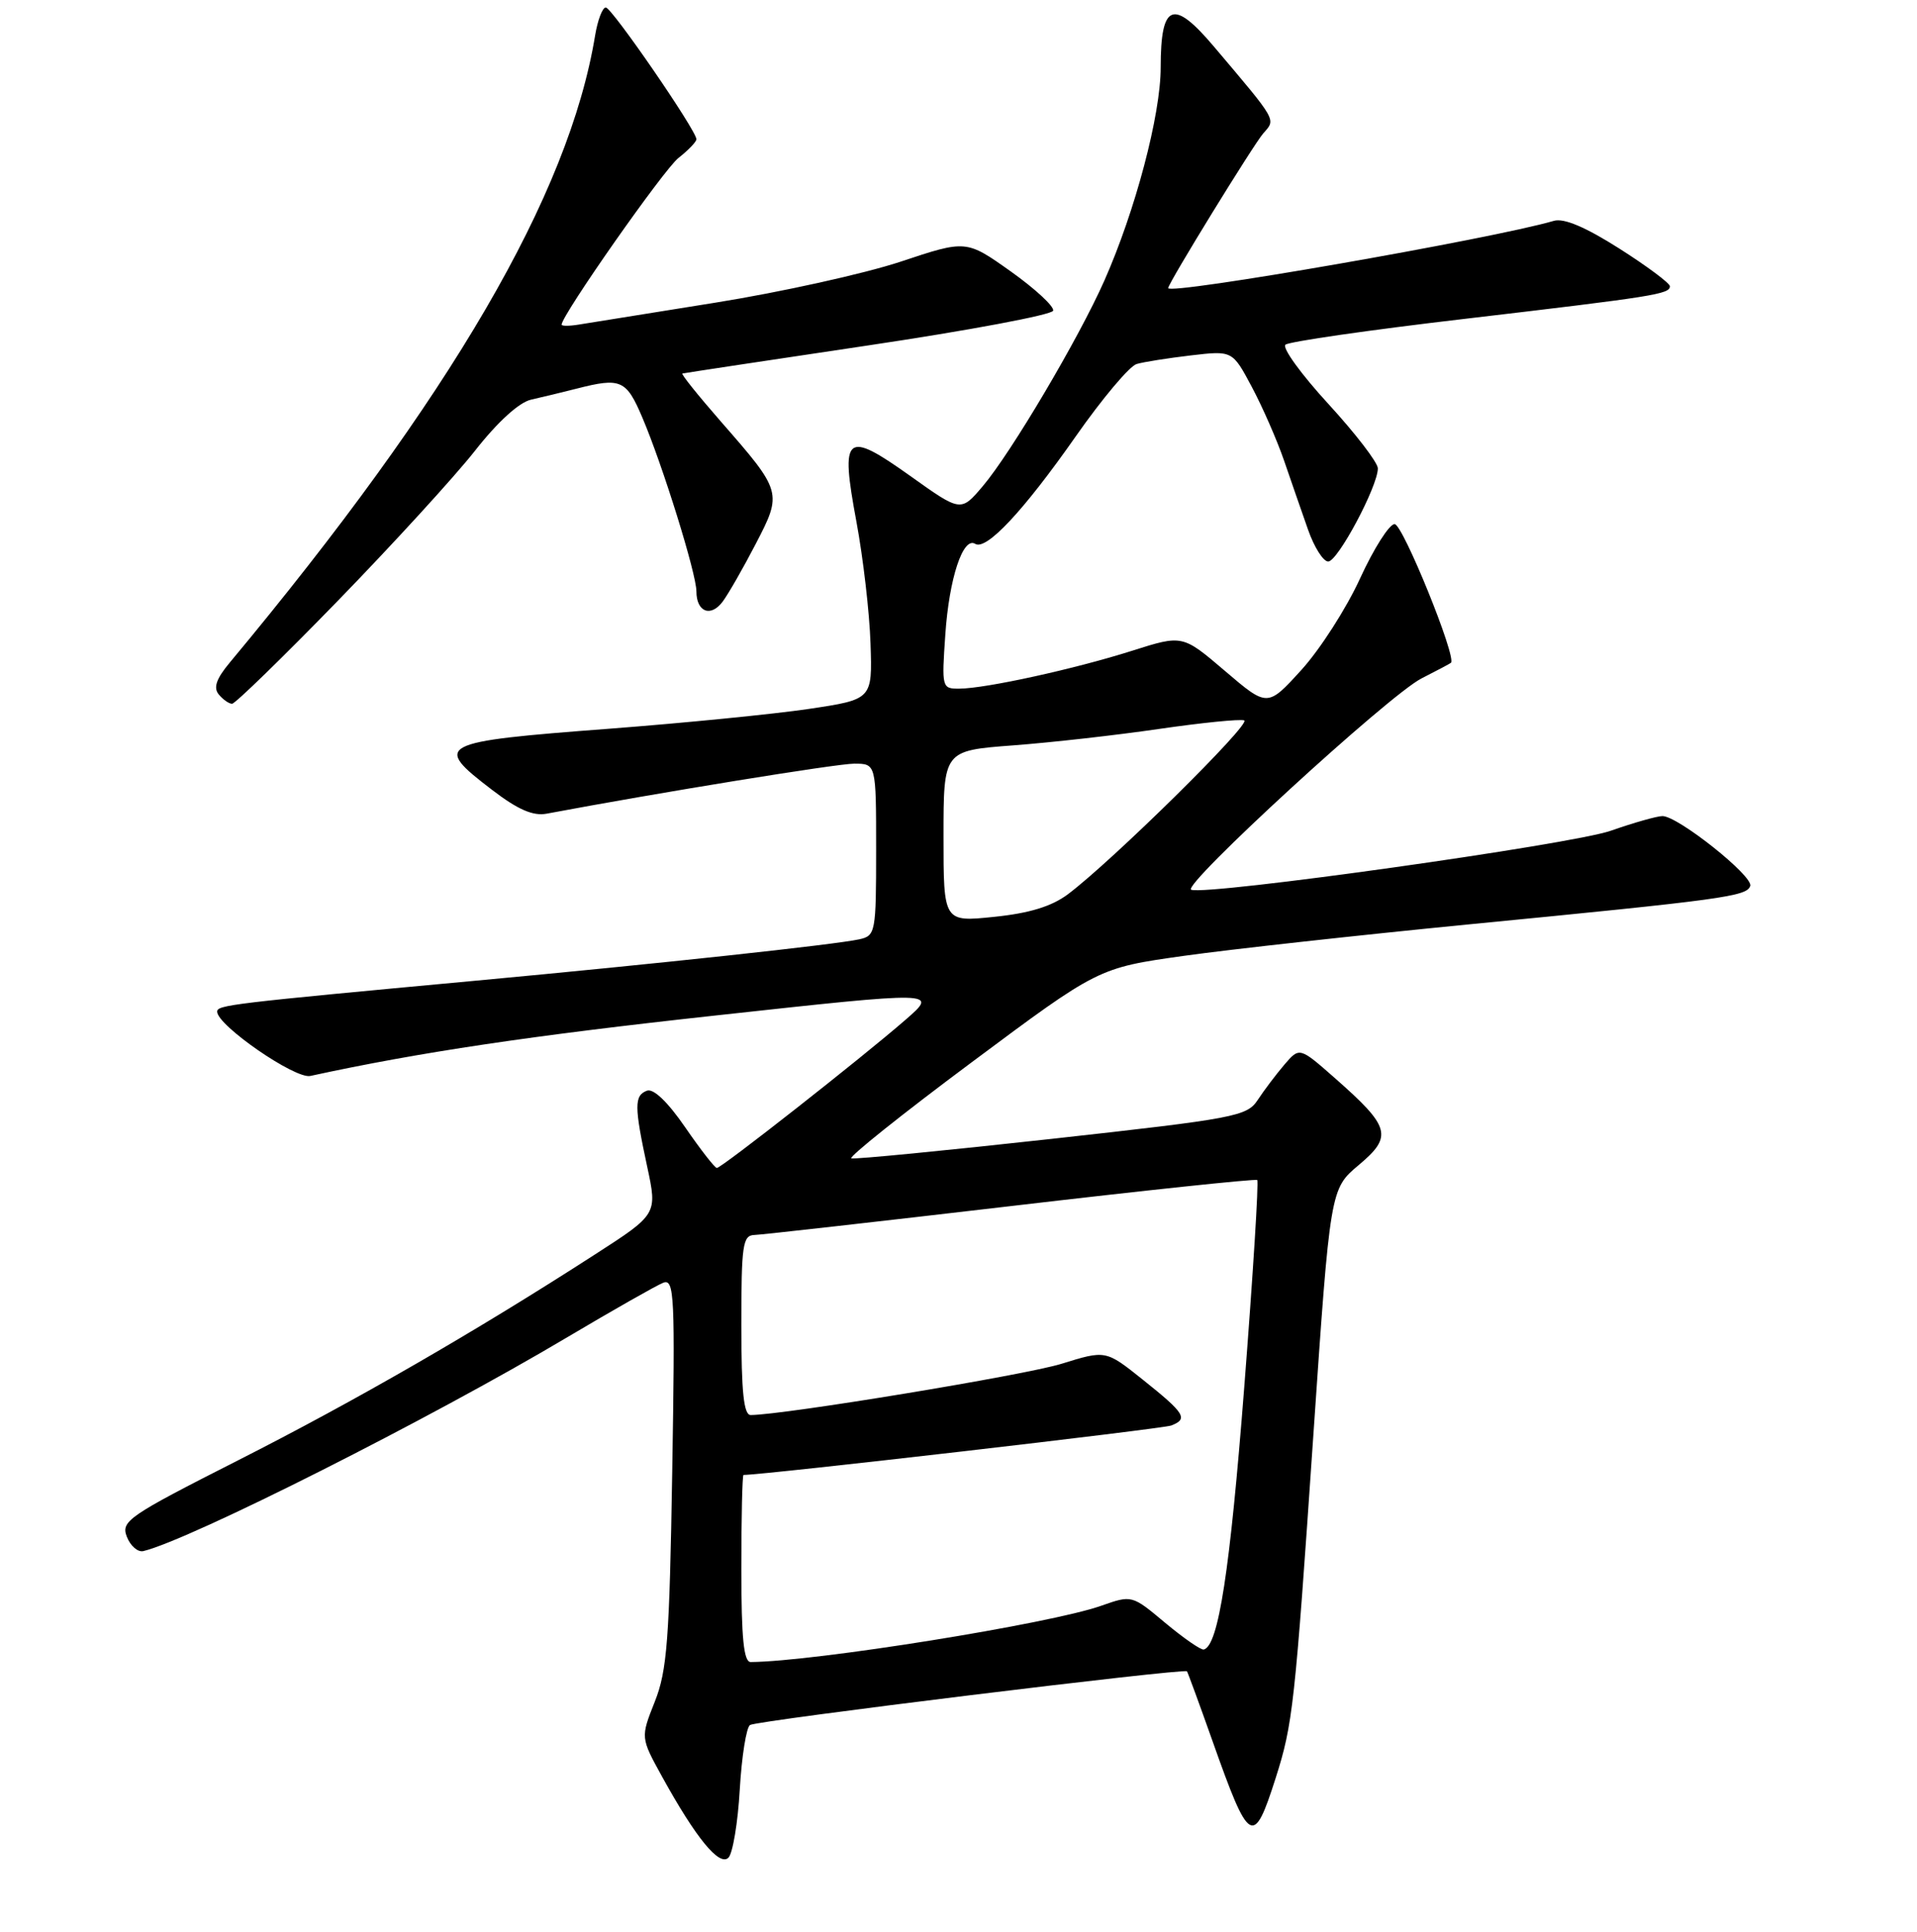 <?xml version="1.0" encoding="UTF-8" standalone="no"?>
<!DOCTYPE svg PUBLIC "-//W3C//DTD SVG 1.1//EN" "http://www.w3.org/Graphics/SVG/1.1/DTD/svg11.dtd" >
<svg xmlns="http://www.w3.org/2000/svg" xmlns:xlink="http://www.w3.org/1999/xlink" version="1.1" viewBox="0 0 256 258">
 <g >
 <path fill="currentColor"
d=" M 98.79 239.02 C 99.05 234.58 99.67 230.71 100.16 230.40 C 101.15 229.79 158.16 222.79 158.51 223.23 C 158.62 223.38 160.16 227.57 161.92 232.54 C 166.84 246.44 167.39 246.76 170.35 237.50 C 172.65 230.28 172.91 227.92 175.39 191.65 C 177.64 158.80 177.64 158.80 181.46 155.60 C 186.02 151.77 185.68 150.53 178.29 144.02 C 173.54 139.84 173.54 139.84 171.52 142.20 C 170.41 143.50 168.81 145.62 167.97 146.90 C 166.52 149.11 165.01 149.39 140.47 152.11 C 126.18 153.69 114.14 154.86 113.69 154.72 C 113.25 154.58 120.49 148.79 129.78 141.87 C 146.67 129.28 146.67 129.28 158.09 127.67 C 164.36 126.79 181.43 124.91 196.00 123.48 C 230.27 120.14 233.26 119.73 233.73 118.33 C 234.16 117.02 224.08 109.00 222.01 109.00 C 221.29 109.00 218.18 109.88 215.10 110.96 C 209.90 112.79 161.29 119.62 159.08 118.84 C 157.69 118.34 185.47 92.84 189.82 90.62 C 191.84 89.59 193.62 88.65 193.76 88.53 C 194.57 87.85 187.33 70.00 186.24 70.00 C 185.53 70.00 183.46 73.26 181.63 77.25 C 179.81 81.24 176.28 86.74 173.79 89.48 C 169.26 94.46 169.26 94.46 163.59 89.62 C 157.92 84.78 157.92 84.78 151.21 86.91 C 143.57 89.34 131.66 91.96 128.12 91.98 C 125.78 92.00 125.75 91.86 126.24 84.75 C 126.75 77.24 128.60 71.64 130.23 72.64 C 131.71 73.56 136.68 68.25 143.64 58.31 C 147.18 53.25 150.84 48.89 151.79 48.62 C 152.73 48.34 155.99 47.83 159.04 47.47 C 164.58 46.82 164.58 46.82 167.16 51.66 C 168.58 54.32 170.52 58.75 171.47 61.50 C 172.41 64.25 173.86 68.41 174.68 70.75 C 175.50 73.09 176.71 75.00 177.37 75.00 C 178.65 75.00 184.00 64.95 184.00 62.56 C 184.00 61.79 181.03 57.92 177.41 53.97 C 173.78 50.02 171.19 46.45 171.66 46.04 C 172.12 45.63 182.85 44.08 195.50 42.60 C 221.00 39.60 223.00 39.29 223.00 38.23 C 223.00 37.83 219.96 35.56 216.25 33.20 C 211.73 30.33 208.84 29.10 207.50 29.50 C 199.21 31.92 156.00 39.45 156.00 38.48 C 156.00 37.84 167.43 19.25 168.71 17.80 C 170.40 15.89 170.62 16.28 162.10 6.21 C 156.66 -0.22 155.00 0.44 155.00 9.01 C 155.00 15.35 151.61 28.16 147.47 37.50 C 144.06 45.20 135.01 60.50 131.23 64.95 C 128.31 68.39 128.31 68.39 121.57 63.58 C 112.89 57.40 112.19 57.99 114.37 69.69 C 115.27 74.53 116.12 81.86 116.25 85.96 C 116.50 93.42 116.50 93.42 108.00 94.69 C 103.33 95.38 91.35 96.57 81.39 97.33 C 58.33 99.08 57.72 99.40 65.75 105.53 C 69.16 108.14 71.19 109.02 73.00 108.68 C 88.00 105.86 111.75 102.00 114.07 102.00 C 117.00 102.00 117.00 102.00 117.00 113.48 C 117.00 124.57 116.92 124.98 114.75 125.46 C 111.53 126.17 87.93 128.72 63.50 130.99 C 30.73 134.03 29.00 134.24 29.00 135.12 C 29.00 136.96 39.41 144.15 41.44 143.71 C 55.98 140.55 70.83 138.33 95.60 135.63 C 125.32 132.38 125.32 132.38 120.91 136.22 C 115.07 141.30 96.36 156.00 95.73 156.00 C 95.46 156.00 93.56 153.56 91.51 150.58 C 89.15 147.15 87.26 145.35 86.39 145.68 C 84.69 146.33 84.69 147.75 86.43 155.84 C 87.79 162.18 87.79 162.18 79.41 167.58 C 63.48 177.86 47.43 187.12 31.79 195.05 C 17.07 202.52 16.13 203.17 16.94 205.26 C 17.42 206.49 18.41 207.35 19.15 207.17 C 25.43 205.65 57.53 189.45 75.72 178.63 C 81.90 174.96 87.68 171.68 88.57 171.33 C 90.06 170.76 90.16 173.00 89.77 196.60 C 89.40 219.04 89.09 223.14 87.44 227.29 C 85.54 232.08 85.54 232.08 88.41 237.29 C 92.94 245.51 96.07 249.33 97.28 248.12 C 97.85 247.55 98.54 243.45 98.79 239.02 Z  M 45.12 80.24 C 52.48 72.67 60.71 63.66 63.42 60.22 C 66.45 56.35 69.32 53.74 70.92 53.38 C 72.34 53.06 75.08 52.40 77.00 51.91 C 82.90 50.40 83.63 50.72 85.77 55.75 C 88.49 62.12 93.00 76.64 93.00 78.99 C 93.00 81.75 94.92 82.49 96.51 80.35 C 97.27 79.33 99.25 75.87 100.92 72.65 C 104.49 65.78 104.45 65.66 96.22 56.25 C 93.22 52.81 90.92 49.95 91.13 49.89 C 91.33 49.83 102.49 48.14 115.92 46.14 C 129.36 44.14 140.48 42.05 140.64 41.50 C 140.81 40.95 138.26 38.59 134.99 36.26 C 129.03 32.03 129.03 32.03 120.27 34.95 C 115.44 36.55 104.30 39.02 95.50 40.43 C 86.70 41.85 78.49 43.16 77.25 43.36 C 76.01 43.56 75.00 43.56 75.00 43.36 C 75.00 42.11 88.64 22.64 90.60 21.10 C 91.92 20.06 93.00 18.94 93.00 18.60 C 93.00 17.43 81.70 1.00 80.90 1.00 C 80.45 1.00 79.81 2.69 79.47 4.75 C 75.98 25.99 60.24 53.02 30.68 88.50 C 28.88 90.66 28.47 91.85 29.21 92.75 C 29.78 93.44 30.58 94.00 30.99 94.00 C 31.40 94.00 37.76 87.81 45.12 80.24 Z  M 99.00 209.50 C 99.00 202.62 99.13 197.00 99.29 197.00 C 102.05 197.00 155.22 190.85 156.41 190.40 C 158.71 189.51 158.25 188.78 152.58 184.25 C 147.66 180.32 147.66 180.32 141.74 182.16 C 136.87 183.67 104.66 188.98 100.25 189.00 C 99.32 189.00 99.00 185.94 99.00 177.00 C 99.00 166.26 99.18 164.99 100.75 164.95 C 101.71 164.92 117.12 163.18 135.00 161.09 C 152.88 158.99 167.68 157.43 167.89 157.61 C 168.11 157.80 167.33 170.24 166.16 185.27 C 164.25 209.82 162.72 219.80 160.76 220.32 C 160.39 220.42 158.08 218.82 155.62 216.77 C 151.16 213.03 151.16 213.03 147.04 214.48 C 140.25 216.88 108.78 221.93 100.25 221.99 C 99.32 222.00 99.00 218.84 99.00 209.50 Z  M 126.00 111.71 C 126.00 100.26 126.00 100.26 135.25 99.56 C 140.34 99.18 149.13 98.19 154.79 97.36 C 160.45 96.54 165.56 96.02 166.15 96.22 C 167.22 96.57 148.51 115.02 142.60 119.45 C 140.43 121.07 137.46 121.98 132.75 122.46 C 126.00 123.16 126.00 123.16 126.00 111.71 Z "/>
</g>
</svg>